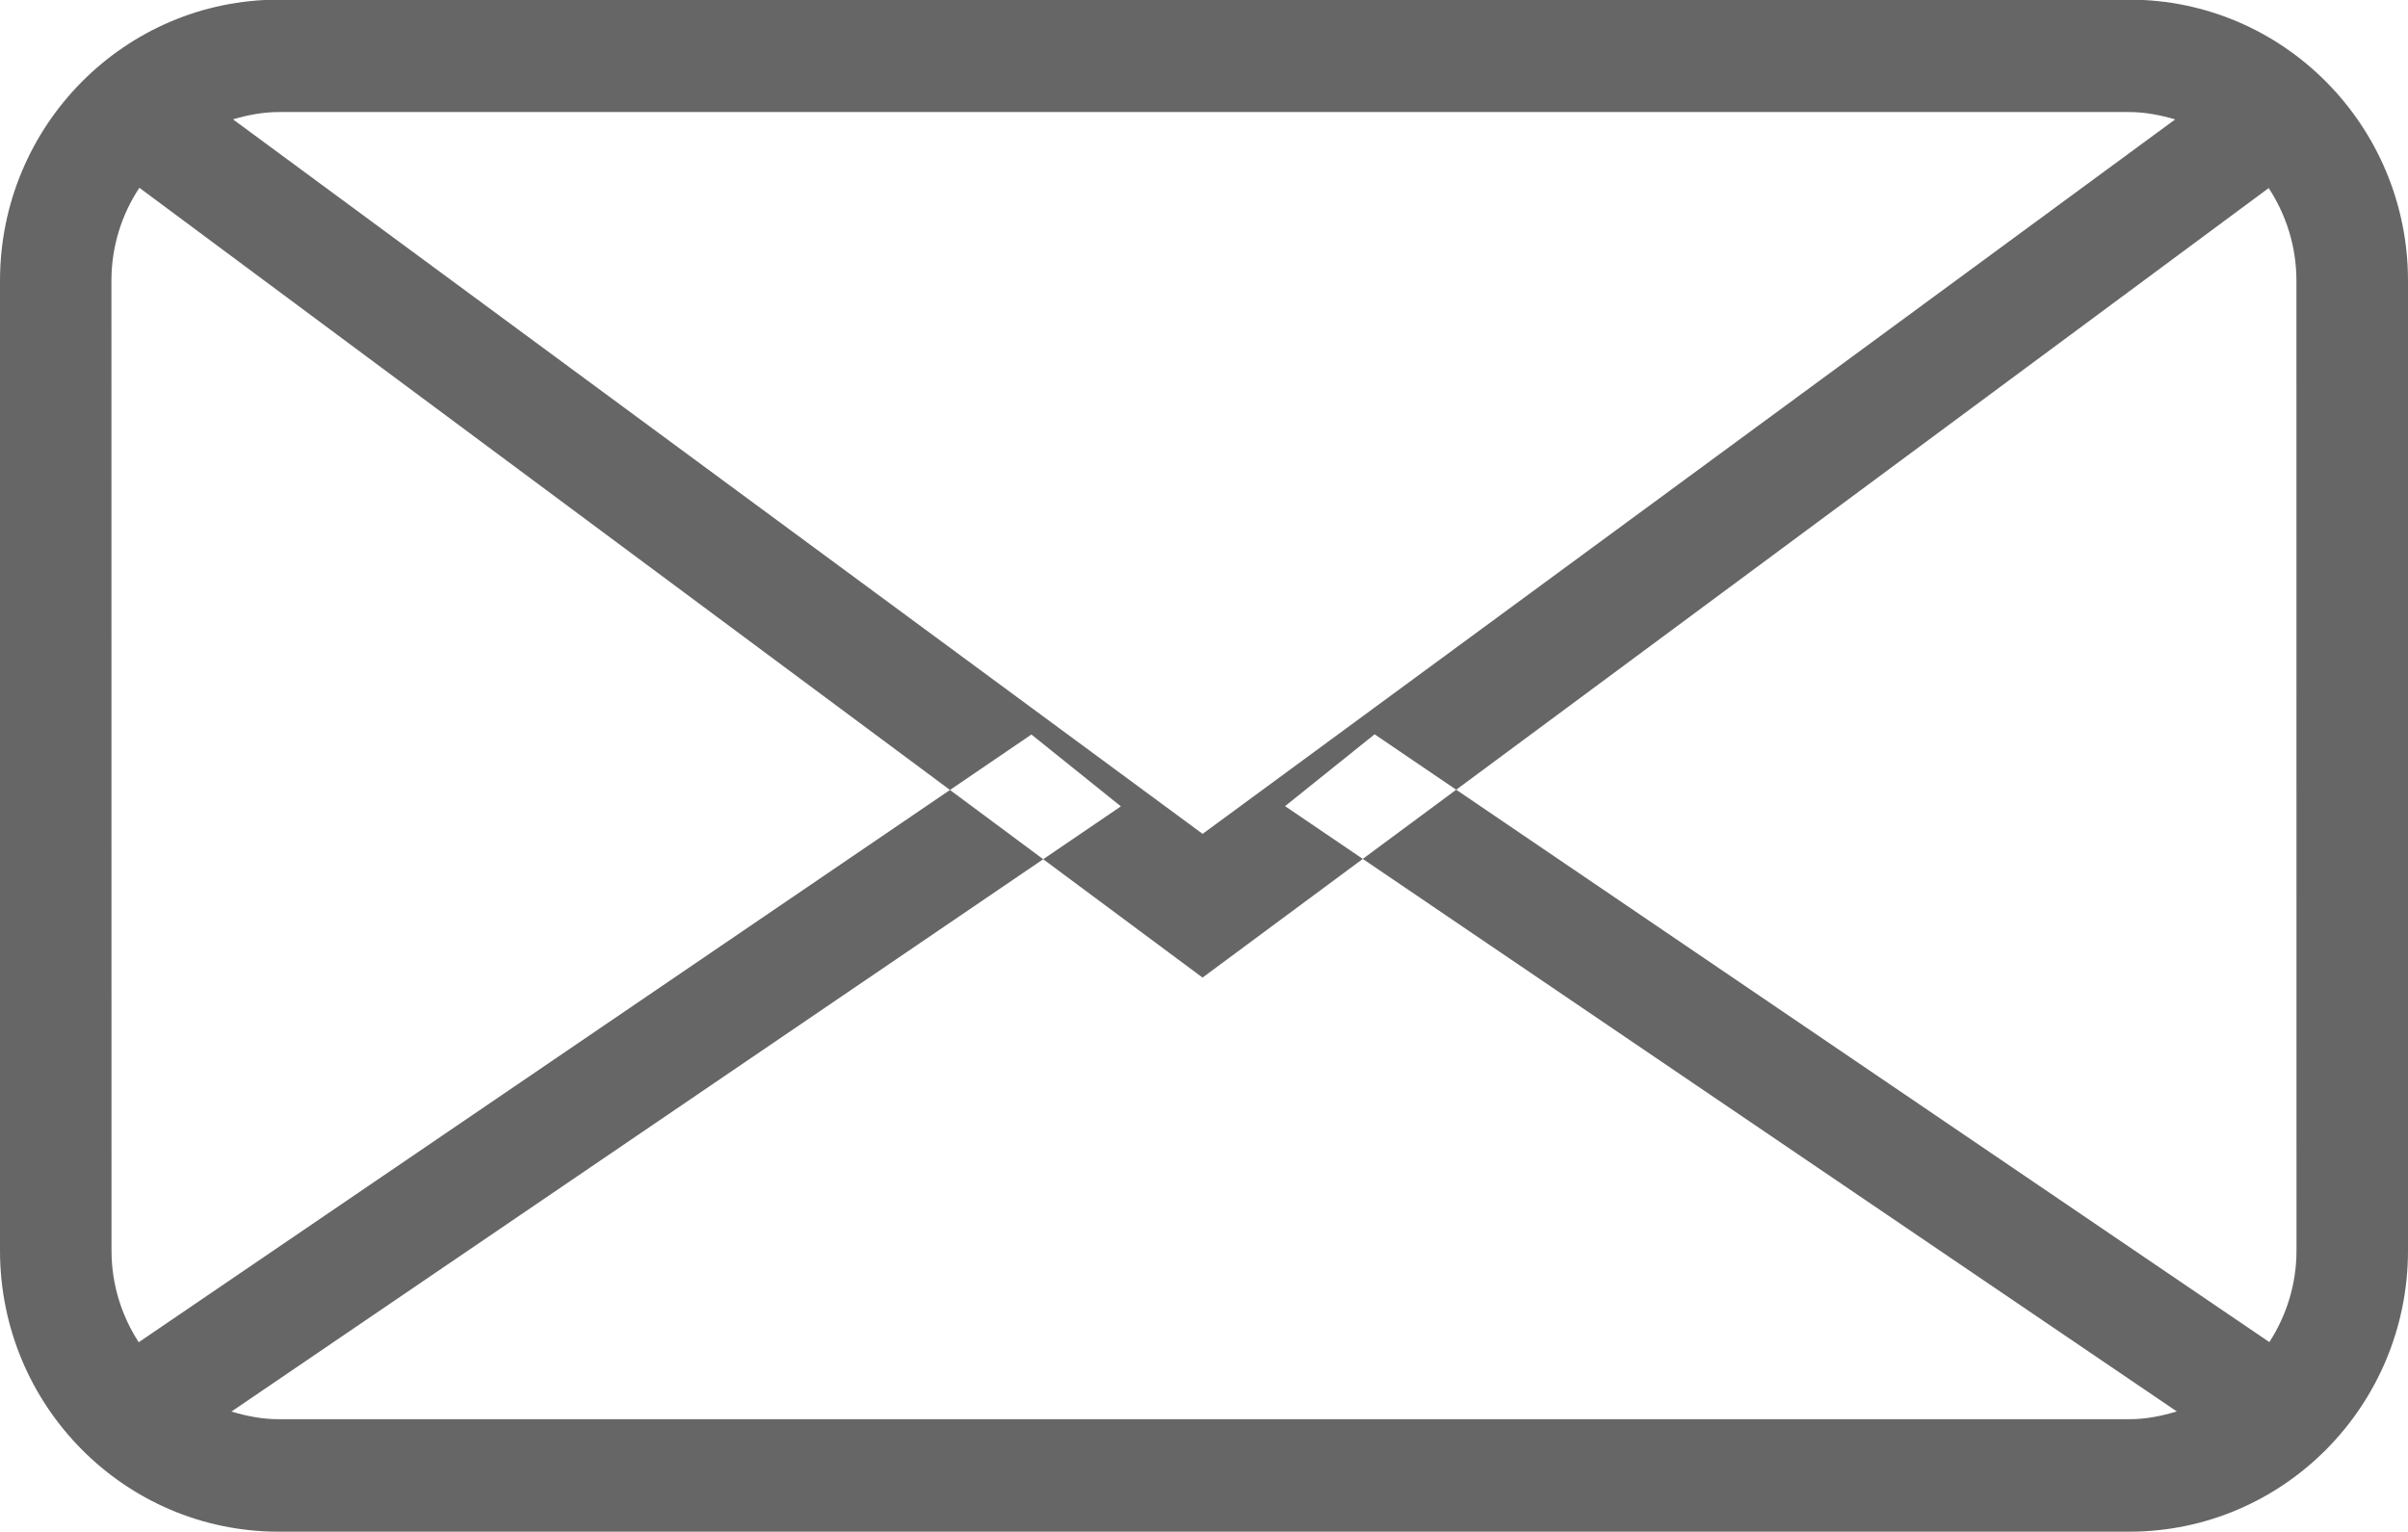 <svg 
 xmlns="http://www.w3.org/2000/svg"
 xmlns:xlink="http://www.w3.org/1999/xlink"
 width="33px" height="21px">
<path fill-rule="evenodd"  fill="rgb(102, 102, 102)"
 d="M29.179,-0.005 L3.821,-0.005 C1.710,-0.005 -0.000,1.721 -0.000,3.849 L-0.000,17.143 C-0.000,19.272 1.710,20.997 3.820,20.997 L29.179,20.997 C31.289,20.997 33.000,19.272 33.000,17.143 L33.000,3.849 C33.000,1.721 31.289,-0.005 29.179,-0.005 ZM29.179,1.536 C29.399,1.536 29.608,1.578 29.809,1.637 L16.481,11.431 L3.193,1.636 C3.394,1.577 3.601,1.536 3.821,1.536 L29.179,1.536 ZM3.820,19.455 C3.593,19.455 3.378,19.412 3.172,19.350 L15.361,11.054 L14.135,10.069 L1.901,18.400 C1.667,18.039 1.528,17.607 1.528,17.143 L1.527,3.849 C1.527,3.378 1.668,2.940 1.910,2.574 L16.480,13.401 L31.091,2.578 C31.330,2.944 31.471,3.379 31.471,3.849 L31.472,17.143 C31.472,17.607 31.333,18.037 31.100,18.398 L18.838,10.066 L17.611,11.051 L29.831,19.348 C29.623,19.412 29.407,19.455 29.179,19.455 L3.820,19.455 Z"/>
</svg>